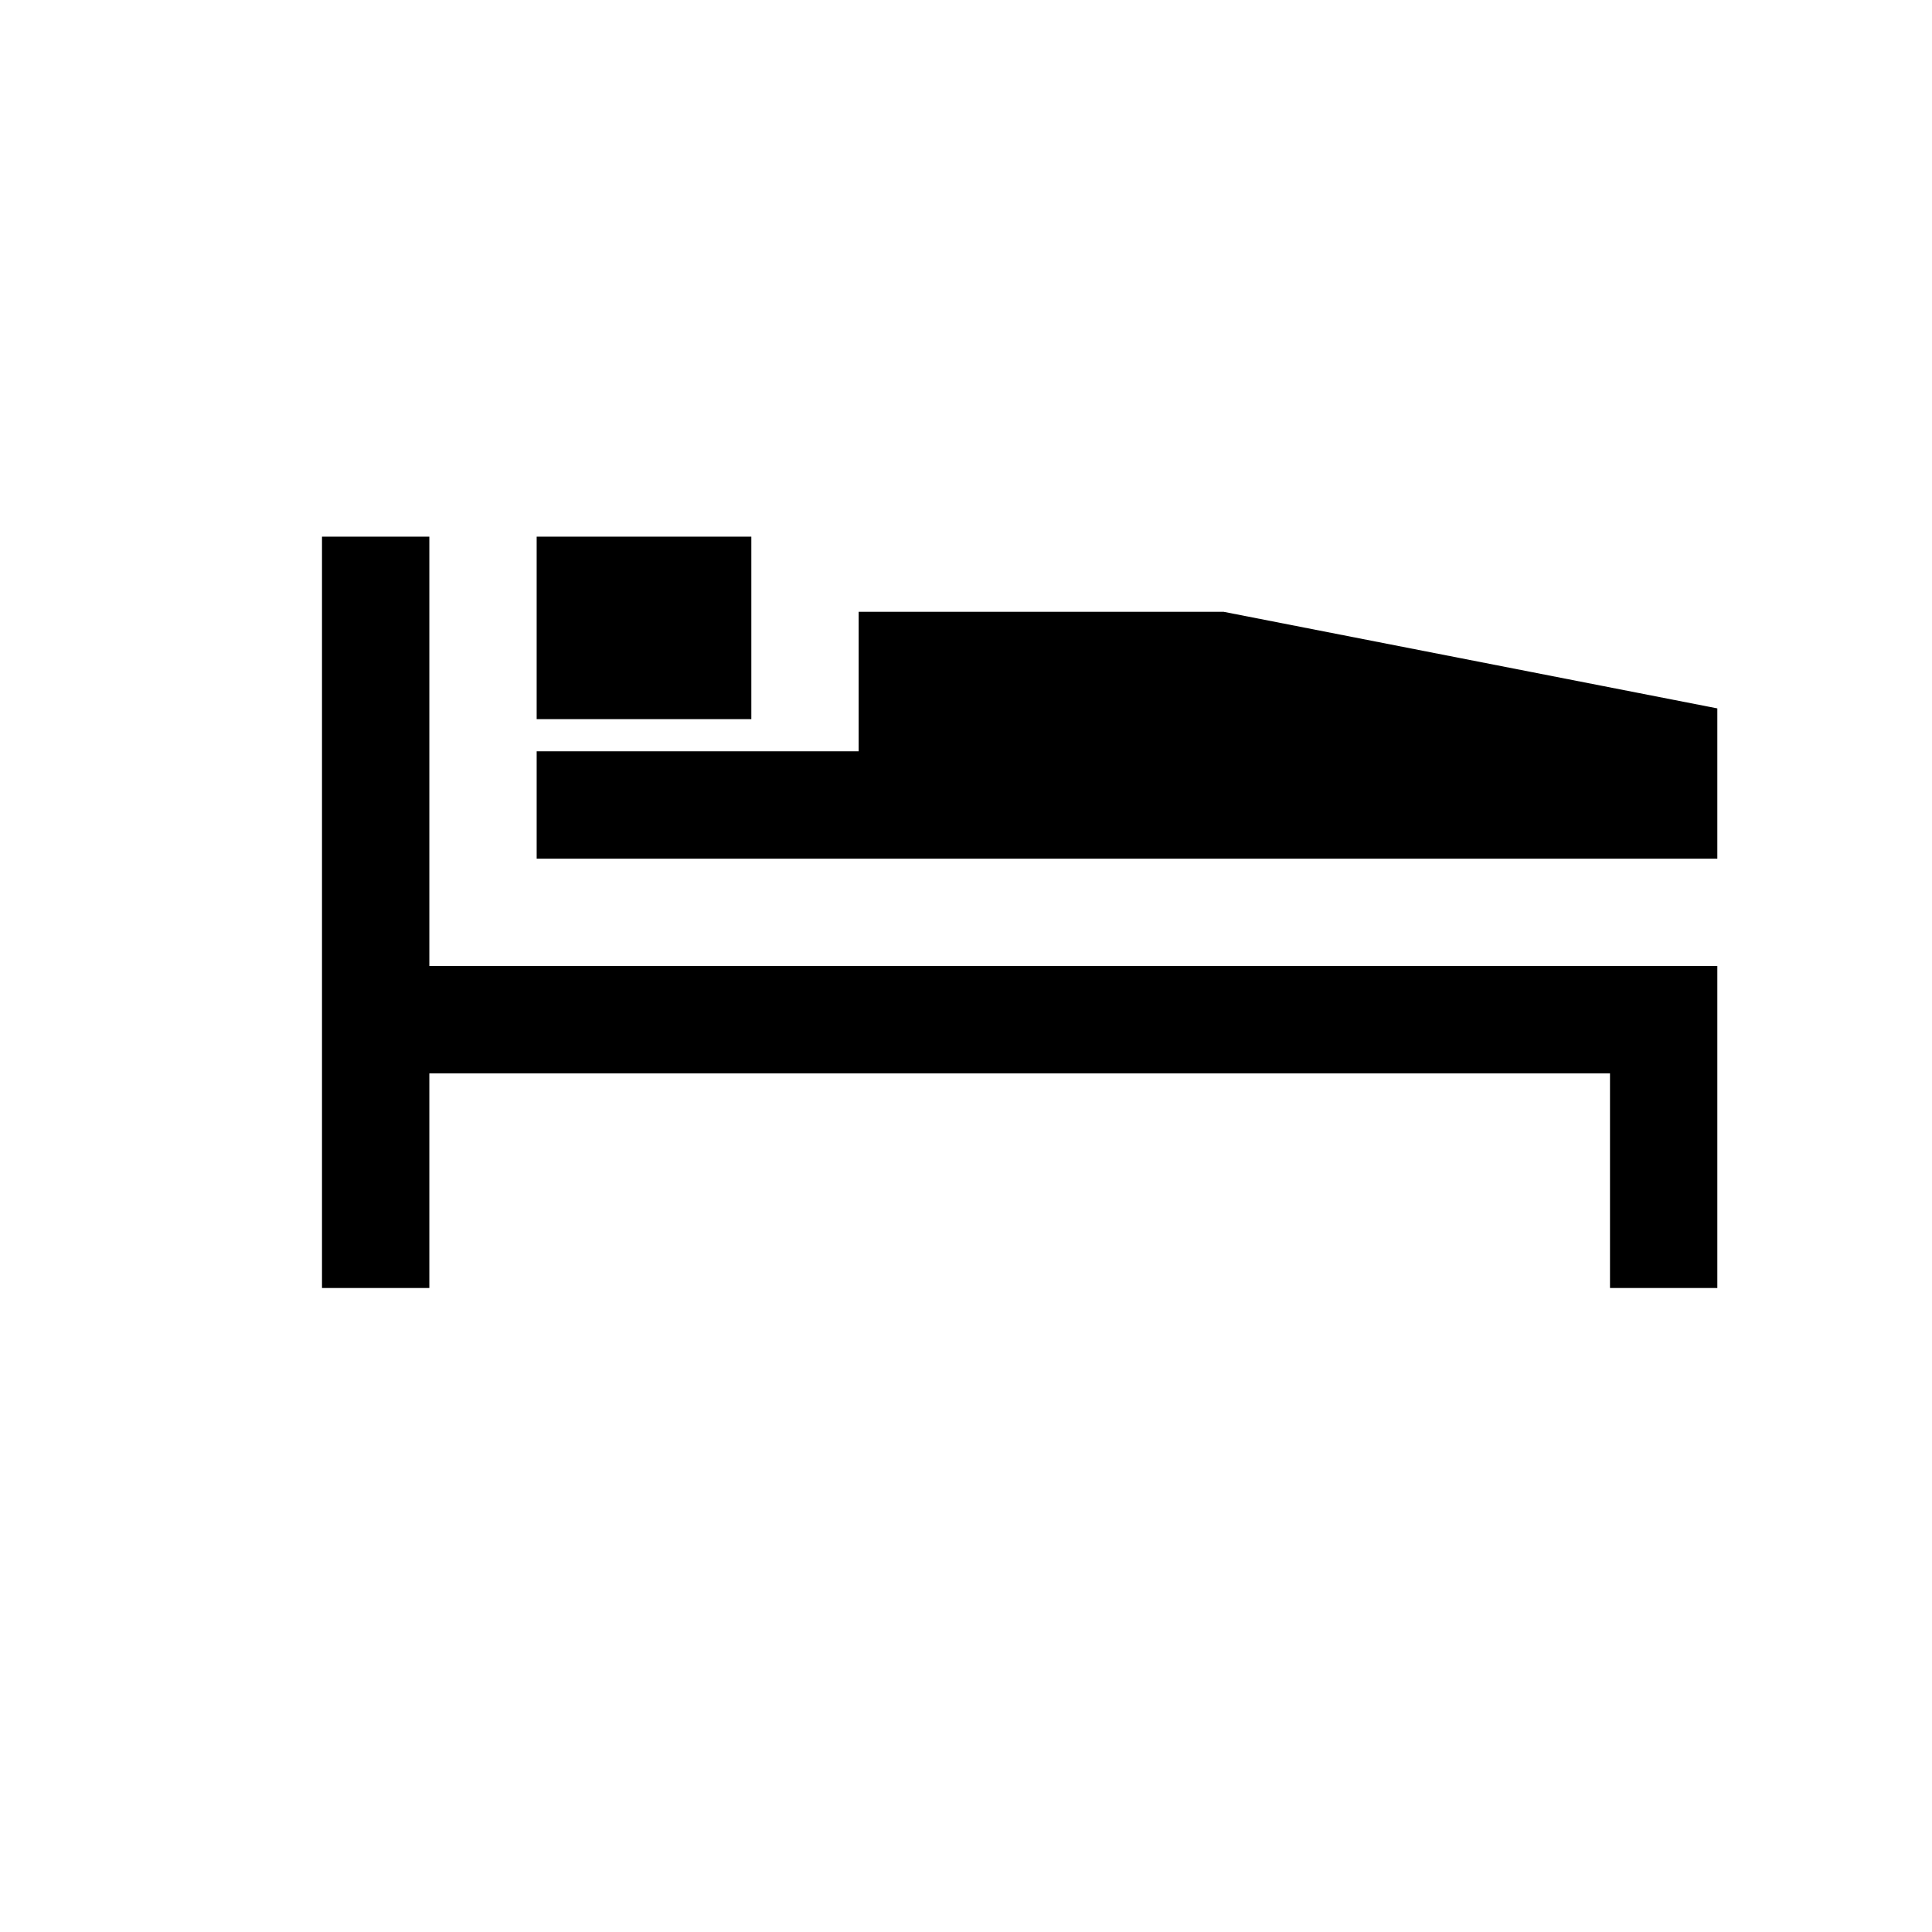 <?xml version="1.0" encoding="utf-8"?>
<!-- Generator: Adobe Illustrator 21.1.0, SVG Export Plug-In . SVG Version: 6.00 Build 0)  -->
<svg version="1.1" id="Layer_1" xmlns="http://www.w3.org/2000/svg" xmlns:xlink="http://www.w3.org/1999/xlink" x="0px" y="0px"
	 width="18px" height="18px" viewBox="0 0 18 18" enable-background="new 0 0 18 18" xml:space="preserve">
<polygon points="3,5 4,5 4,9 16,9 16,12 15,12 15,10 4,10 4,12 3,12 "/>
<polygon points="5,8 16,8 16,6.6 11.4,5.7 8,5.7 8,7 5,7 "/>
<rect x="5" y="5" width="2" height="1.7"/>
</svg>
